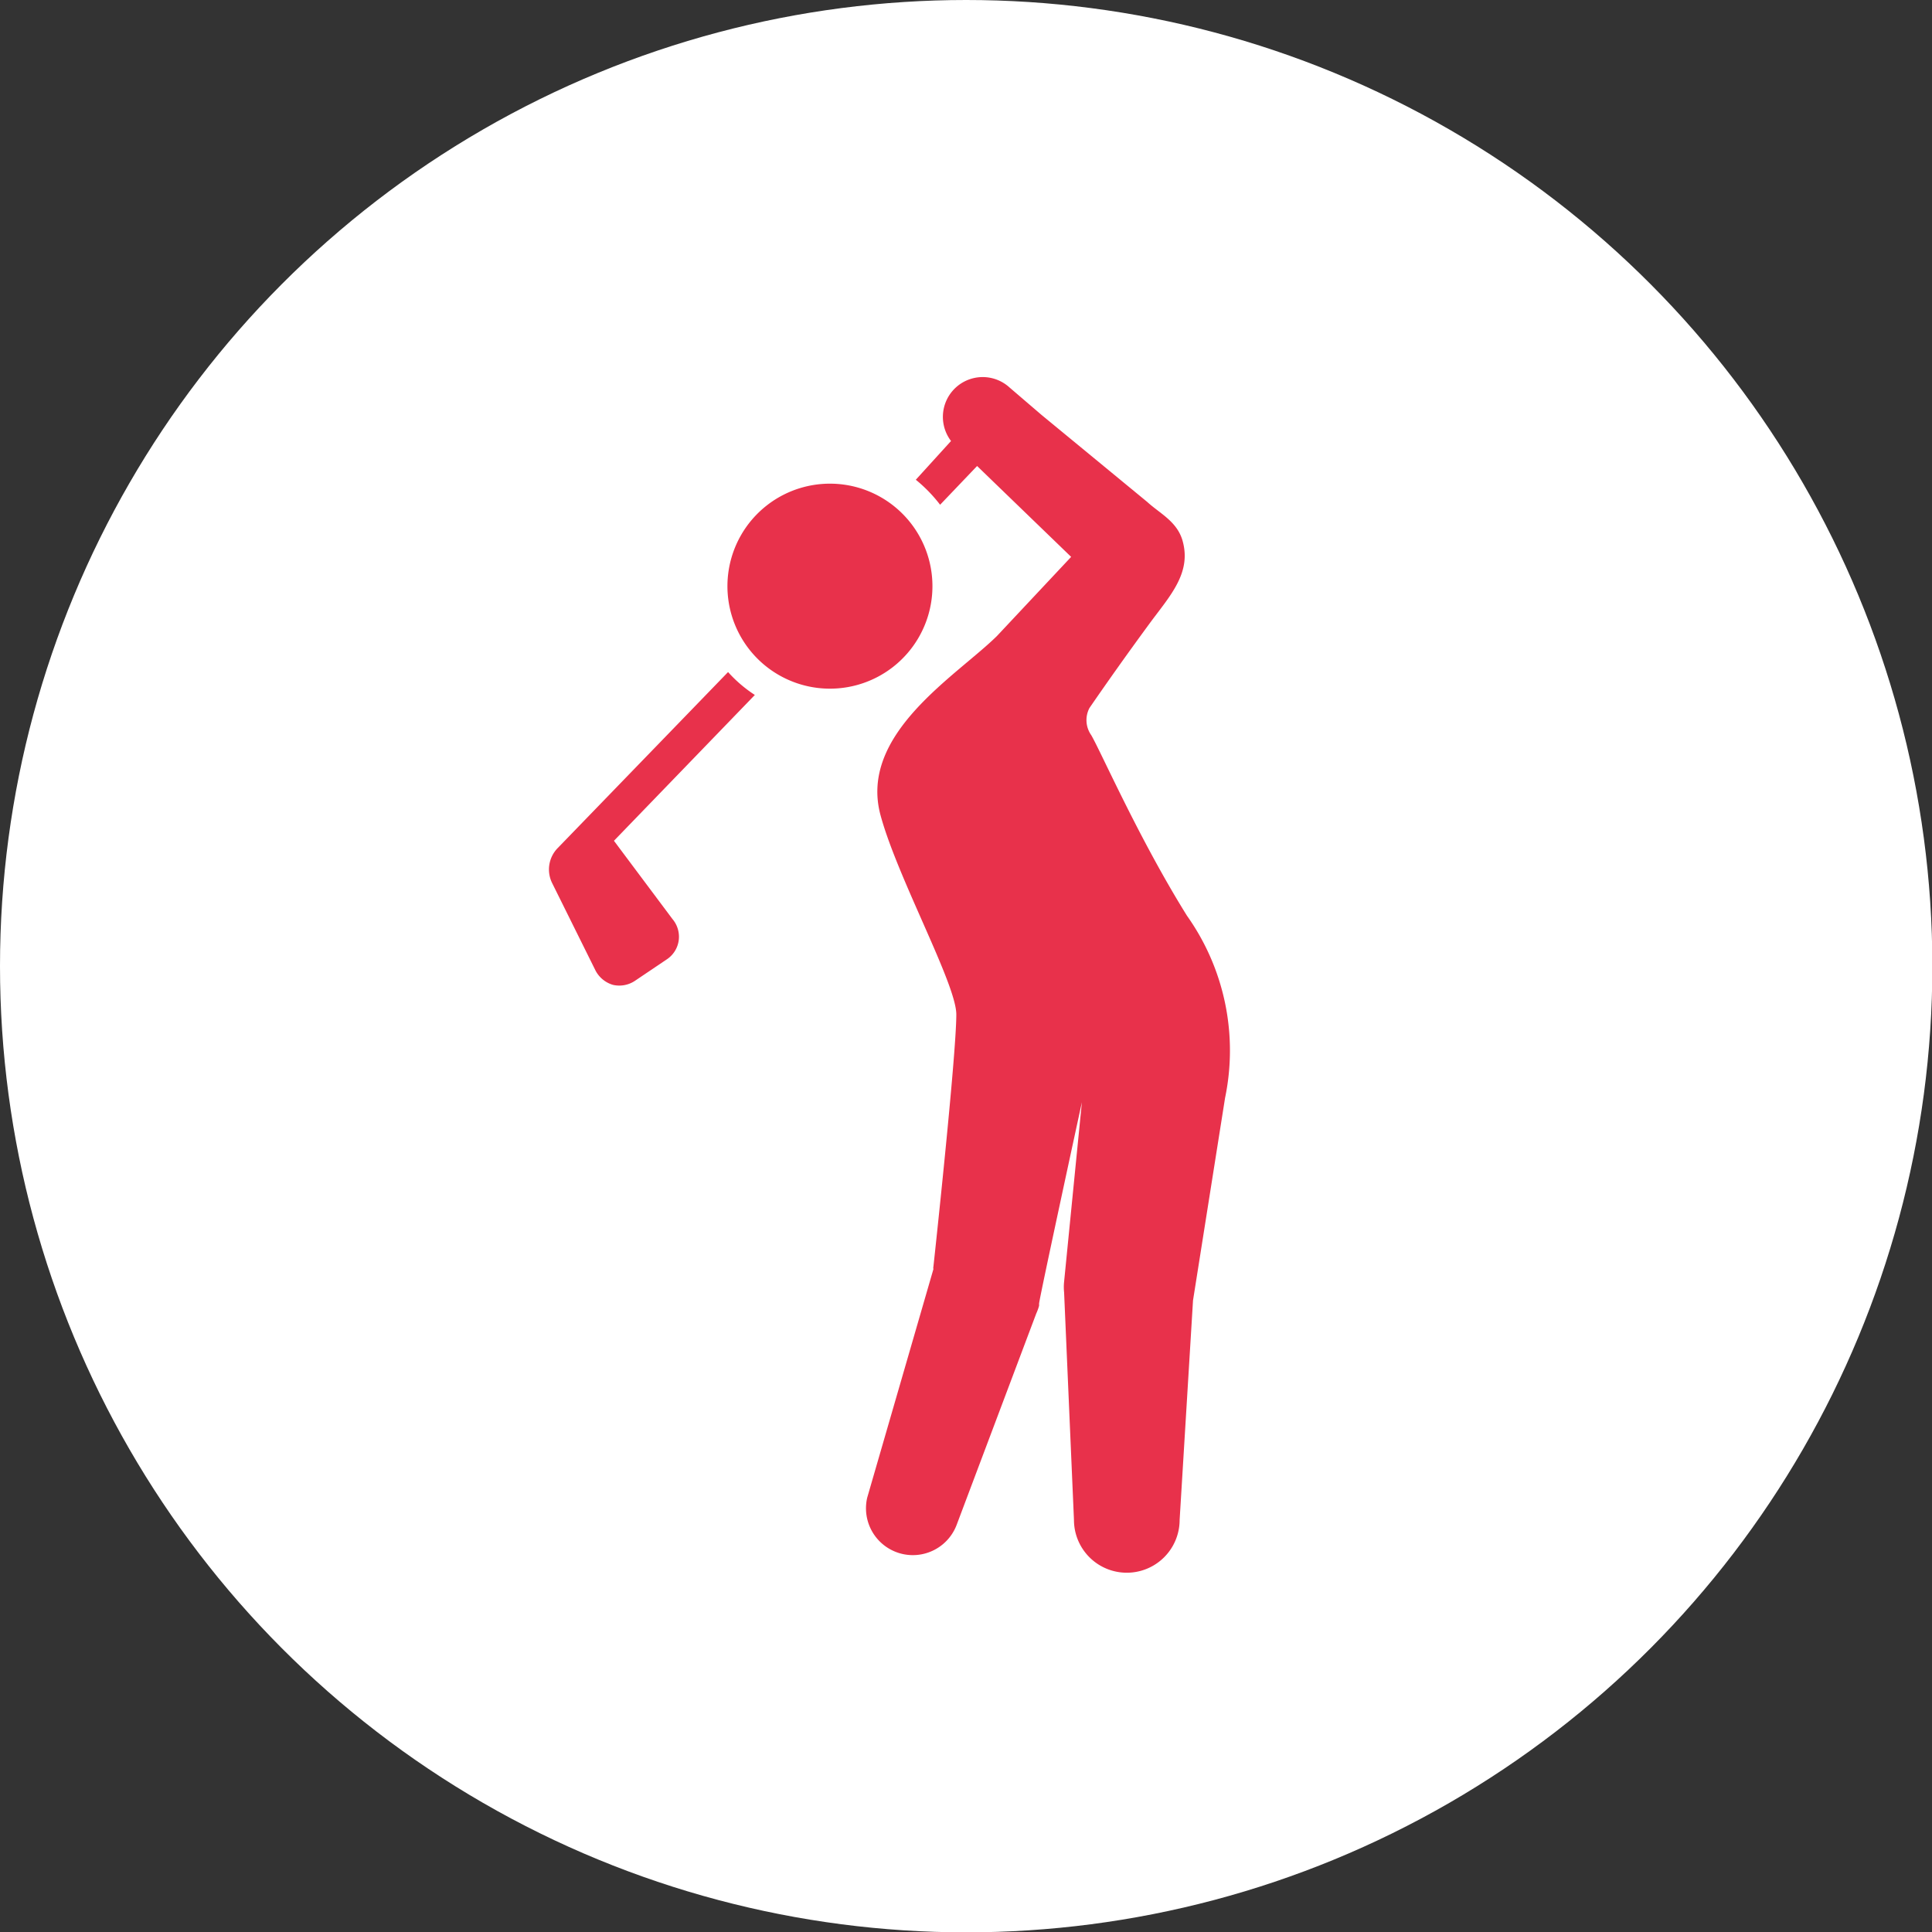 <svg xmlns="http://www.w3.org/2000/svg" viewBox="0 0 54.85 54.85"><rect x="0" y="0" width="54.85" height="54.85" fill="#333333" stroke="none"/><defs><style>.cls-1{fill:#fff;}.cls-2{fill:#e8314b;}</style></defs><g id="レイヤー_2" data-name="レイヤー 2"><g id="pc"><circle class="cls-1" cx="27.43" cy="27.43" r="27.43"/><path class="cls-2" d="M26.45,17a2.91,2.91,0,1,0-3.24,2.53A2.91,2.91,0,0,0,26.45,17Z"/><path class="cls-2" d="M33.7,26c-1.36-2.18-2.44-4.65-2.72-5.13a.74.74,0,0,1-.05-.77c.55-.8,1.12-1.6,1.7-2.39s1.21-1.44.94-2.37c-.16-.54-.64-.76-1-1.09l-3-2.47L28.66,11A1.13,1.13,0,0,0,27,12.52l-1,1.1a4.22,4.22,0,0,1,.69.71l1.05-1.1,2.67,2.58-2.11,2.25c-1.16,1.14-3.93,2.78-3.3,5.09.48,1.77,2.15,4.79,2.15,5.65,0,1.18-.65,7.16-.65,7.16a.15.15,0,0,0,0,.07l-1.88,6.49a1.33,1.33,0,0,0,2.54.77l2.26-6a1.43,1.43,0,0,0,.08-.22l0-.06c0-.12,1.22-5.74,1.22-5.74l.05-.53-.56,5.65a1.45,1.45,0,0,0,0,.3l.28,6.46a1.48,1.48,0,1,0,3,0l.38-6.23.91-5.75A6.61,6.61,0,0,0,33.7,26Z"/><path class="cls-2" d="M20.67,19.08l-4.84,5a.87.87,0,0,0-.15,1l1.23,2.48a.82.82,0,0,0,.49.4.8.8,0,0,0,.62-.11l.92-.62a.77.77,0,0,0,.33-.54.78.78,0,0,0-.18-.6l-1.66-2.22,4-4.14A3.79,3.79,0,0,1,20.67,19.08Z"/></g></g></svg>